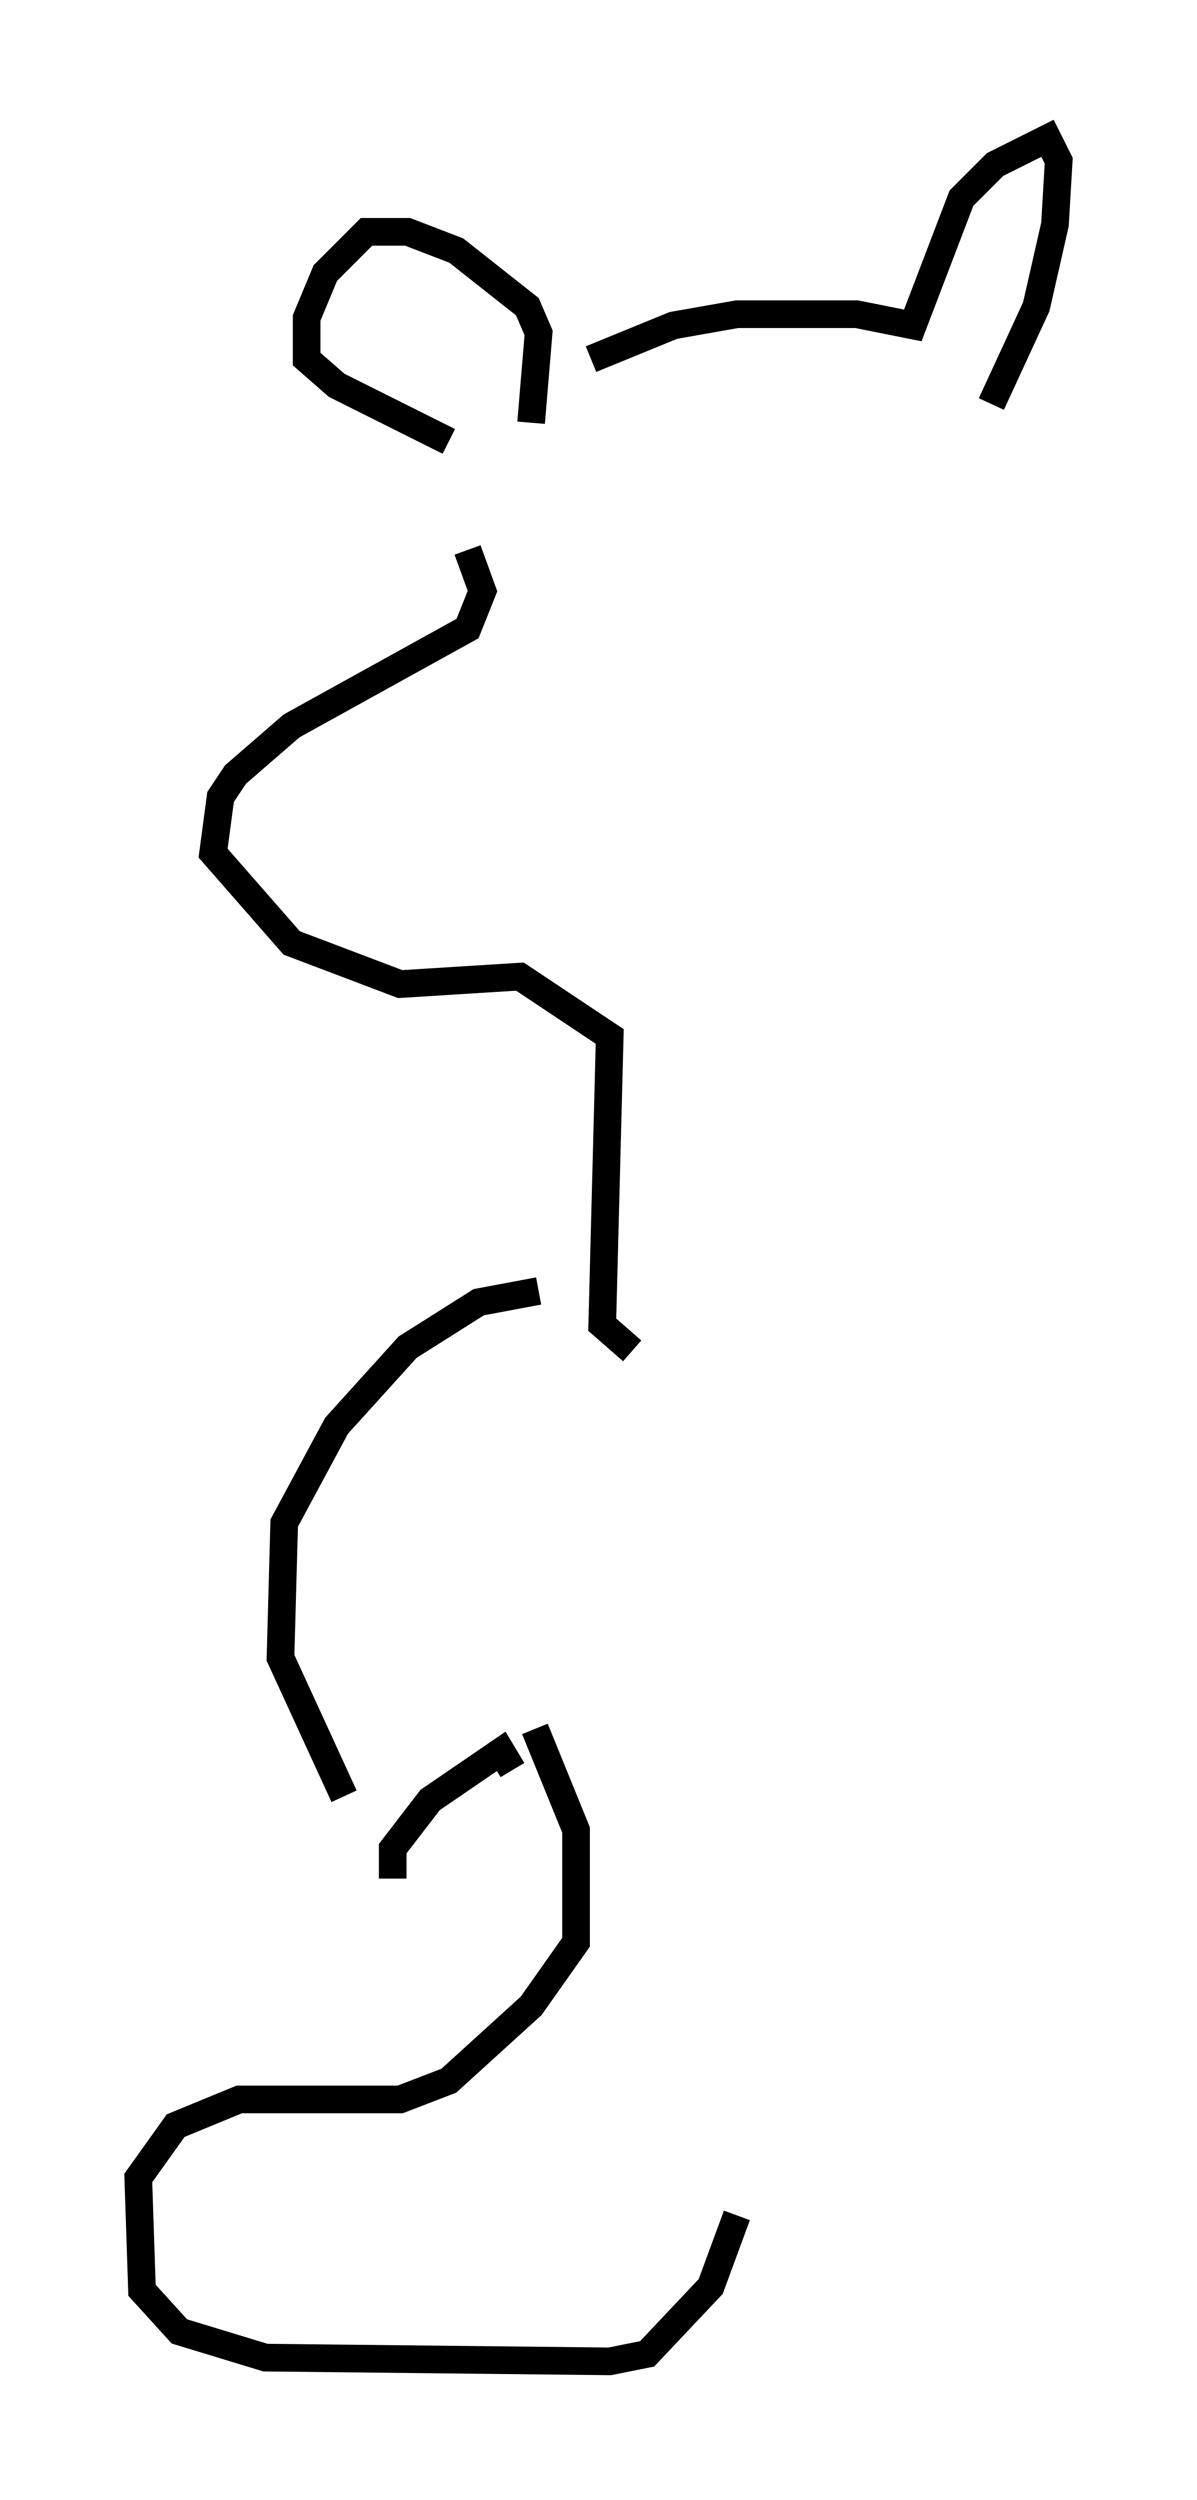 <?xml version="1.0" encoding="utf-8" ?>
<svg baseProfile="full" height="90.378" version="1.1" width="43.288" xmlns="http://www.w3.org/2000/svg" xmlns:ev="http://www.w3.org/2001/xml-events" xmlns:xlink="http://www.w3.org/1999/xlink"><defs /><rect fill="white" height="90.378" width="43.288" x="0" y="0" /><path d="M20.02, 14.743 m1.353, -1.759 l2.977, -1.218 2.3, -0.406 l4.33, 0.0 2.03, 0.406 l1.759, -4.601 1.218, -1.218 l1.894, -0.947 0.406, 0.812 l-0.135, 2.3 -0.677, 2.977 l-1.624, 3.518 m-16.644, 0.677 l0.271, -3.248 -0.406, -0.947 l-2.571, -2.03 -1.759, -0.677 l-1.488, 0.0 -1.488, 1.488 l-0.677, 1.624 0.0, 1.488 l1.083, 0.947 4.059, 2.03 m0.677, 3.924 l0.541, 1.488 -0.541, 1.353 l-6.36, 3.518 -2.03, 1.759 l-0.541, 0.812 -0.271, 2.03 l2.842, 3.248 3.924, 1.488 l4.33, -0.271 3.248, 2.165 l-0.271, 10.419 1.083, 0.947 m-3.383, -2.165 l-2.165, 0.406 -2.571, 1.624 l-2.571, 2.842 -1.894, 3.518 l-0.135, 4.871 2.3, 5.007 m7.442, -19.215 l0.0, 0.0 m-5.683, 22.192 l0.0, -1.083 1.353, -1.759 l2.571, -1.759 0.406, 0.677 m0.812, -1.488 l1.488, 3.654 0.0, 4.059 l-1.624, 2.3 -2.977, 2.706 l-1.759, 0.677 -5.819, 0.0 l-2.3, 0.947 -1.353, 1.894 l0.135, 4.059 1.353, 1.488 l3.112, 0.947 12.449, 0.135 l1.353, -0.271 2.3, -2.436 l0.947, -2.571 " fill="none" stroke="black" stroke-width="1" /></svg>
